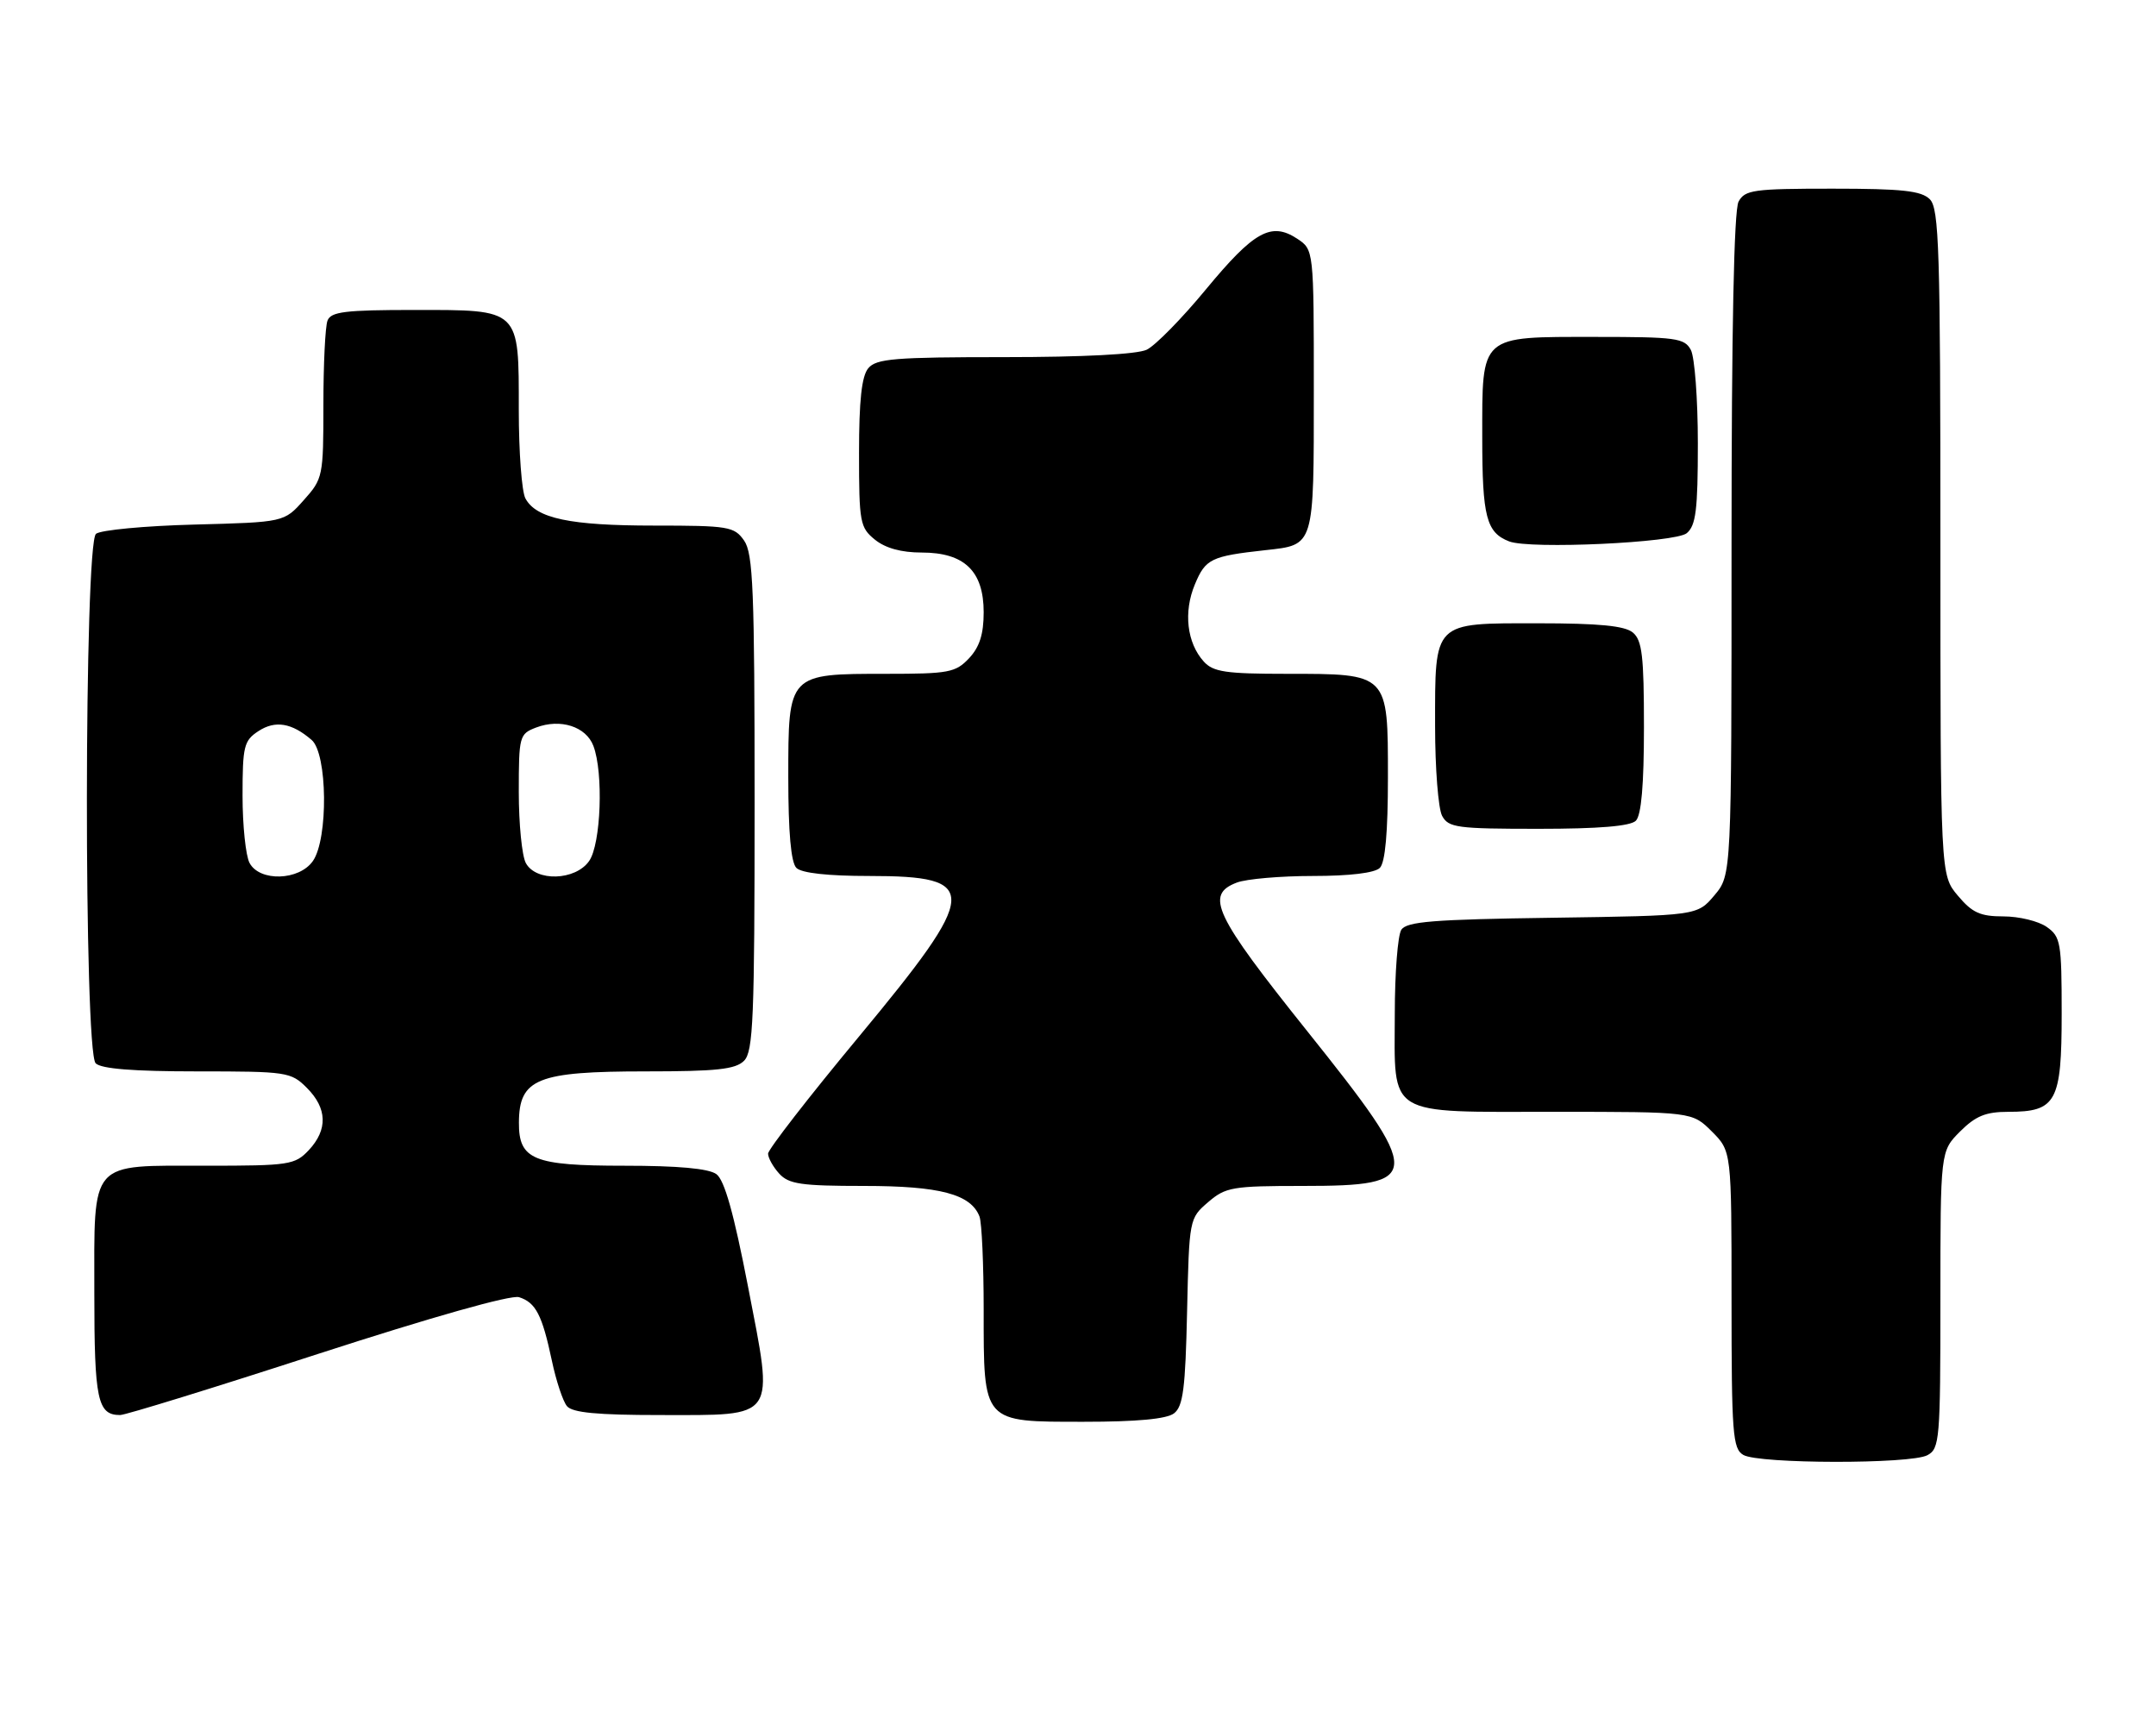 <?xml version="1.0" encoding="UTF-8" standalone="no"?>
<!DOCTYPE svg PUBLIC "-//W3C//DTD SVG 1.1//EN" "http://www.w3.org/Graphics/SVG/1.1/DTD/svg11.dtd" >
<svg xmlns="http://www.w3.org/2000/svg" xmlns:xlink="http://www.w3.org/1999/xlink" version="1.1" viewBox="0 0 320 256">
 <g >
 <path fill="currentColor"
d=" M 286.07 215.96 C 287.89 214.99 288.00 213.66 288.00 192.89 C 288.00 170.85 288.00 170.85 290.92 167.92 C 293.24 165.61 294.73 165.00 298.09 165.00 C 305.21 165.00 306.00 163.54 306.00 150.40 C 306.00 139.87 305.85 139.01 303.78 137.56 C 302.56 136.70 299.67 136.00 297.37 136.00 C 293.92 136.00 292.72 135.46 290.59 132.92 C 288.00 129.85 288.00 129.85 288.00 80.49 C 288.00 36.96 287.81 30.96 286.43 29.57 C 285.16 28.31 282.35 28.00 271.96 28.00 C 260.24 28.00 258.98 28.18 258.04 29.93 C 257.36 31.19 257.00 49.00 257.00 80.86 C 257.00 129.85 257.00 129.85 254.46 132.87 C 251.91 135.89 251.91 135.89 230.42 136.20 C 212.63 136.45 208.76 136.76 207.98 138.00 C 207.46 138.82 207.02 144.41 207.02 150.42 C 206.99 165.90 205.53 165.00 230.73 165.00 C 251.15 165.00 251.15 165.00 254.08 167.92 C 257.00 170.85 257.00 170.85 257.00 192.87 C 257.00 212.80 257.17 215.00 258.75 215.92 C 261.05 217.26 283.58 217.30 286.07 215.96 Z  M 174.25 209.75 C 175.60 208.72 175.94 206.05 176.19 194.66 C 176.50 180.90 176.52 180.81 179.31 178.41 C 181.91 176.17 182.92 176.00 193.36 176.00 C 211.33 176.00 211.36 174.70 194.00 153.00 C 180.21 135.76 178.80 132.79 183.57 130.98 C 184.98 130.44 190.06 130.00 194.87 130.00 C 200.33 130.00 204.05 129.55 204.80 128.80 C 205.60 128.00 206.00 123.55 206.00 115.36 C 206.00 99.87 206.13 100.00 190.93 100.00 C 181.94 100.00 180.06 99.72 178.67 98.18 C 176.16 95.41 175.63 90.82 177.35 86.72 C 178.93 82.93 179.73 82.54 187.79 81.65 C 195.13 80.84 195.00 81.28 195.00 57.90 C 195.00 37.05 195.00 37.05 192.51 35.41 C 188.67 32.90 186.12 34.32 179.00 42.93 C 175.43 47.26 171.47 51.29 170.20 51.90 C 168.78 52.58 160.75 53.00 149.08 53.00 C 132.78 53.00 130.06 53.22 128.87 54.65 C 127.89 55.83 127.50 59.44 127.50 67.24 C 127.50 77.53 127.64 78.29 129.86 80.09 C 131.42 81.35 133.78 82.00 136.80 82.00 C 143.14 82.00 146.00 84.75 146.00 90.86 C 146.00 94.12 145.39 96.02 143.83 97.69 C 141.83 99.81 140.82 100.00 131.55 100.00 C 116.95 100.00 117.00 99.94 117.00 115.36 C 117.00 123.55 117.40 128.00 118.20 128.80 C 118.97 129.57 122.87 130.00 129.00 130.00 C 145.57 130.00 145.43 132.21 127.50 153.82 C 120.07 162.76 114.00 170.59 114.00 171.21 C 114.00 171.83 114.74 173.17 115.65 174.17 C 117.07 175.73 118.92 176.00 128.20 176.00 C 139.51 176.00 144.10 177.22 145.38 180.54 C 145.72 181.44 146.00 187.65 146.00 194.36 C 146.00 211.28 145.75 211.00 160.87 211.00 C 168.73 211.00 173.16 210.59 174.25 209.75 Z  M 47.17 200.94 C 64.11 195.45 75.85 192.13 77.04 192.51 C 79.52 193.30 80.47 195.14 81.91 201.93 C 82.54 204.92 83.55 207.96 84.15 208.68 C 84.95 209.65 88.66 210.00 97.97 210.00 C 115.48 210.00 114.88 210.87 111.02 190.92 C 108.92 180.08 107.53 175.13 106.33 174.25 C 105.18 173.41 100.64 173.00 92.64 173.00 C 79.16 173.00 76.99 172.11 77.02 166.60 C 77.05 160.08 79.72 159.00 95.86 159.00 C 106.34 159.00 109.16 158.70 110.43 157.43 C 111.80 156.06 112.00 151.19 112.00 119.15 C 112.00 87.55 111.78 82.14 110.44 80.22 C 108.98 78.14 108.15 78.00 97.09 78.00 C 84.59 78.00 79.57 76.94 77.98 73.96 C 77.44 72.95 77.00 67.07 77.00 60.89 C 77.00 45.71 77.30 46.00 61.45 46.00 C 51.22 46.00 49.11 46.26 48.61 47.58 C 48.27 48.45 48.00 54.07 48.00 60.07 C 48.00 70.70 47.93 71.05 45.08 74.23 C 42.17 77.50 42.17 77.50 28.83 77.85 C 21.50 78.04 14.94 78.66 14.25 79.22 C 12.48 80.67 12.43 156.03 14.20 157.80 C 15.02 158.62 19.81 159.00 29.25 159.00 C 42.61 159.00 43.18 159.08 45.55 161.45 C 48.58 164.49 48.67 167.65 45.83 170.69 C 43.77 172.87 42.95 173.00 30.65 173.00 C 13.10 173.00 14.00 171.98 14.00 191.95 C 14.00 207.76 14.47 210.00 17.83 210.00 C 18.62 210.00 31.82 205.93 47.17 200.94 Z  M 242.80 121.80 C 243.61 120.99 244.00 116.45 244.00 107.92 C 244.00 97.35 243.73 95.02 242.35 93.87 C 241.14 92.87 237.33 92.50 228.27 92.50 C 212.60 92.50 213.00 92.10 213.00 107.76 C 213.00 114.01 213.47 120.00 214.04 121.07 C 214.98 122.83 216.24 123.00 228.34 123.00 C 237.32 123.00 241.99 122.61 242.80 121.80 Z  M 250.35 79.13 C 251.71 77.99 252.00 75.69 252.00 65.81 C 252.00 59.24 251.53 53.00 250.96 51.93 C 250.02 50.17 248.76 50.00 236.79 50.00 C 219.51 50.00 220.00 49.57 220.00 64.96 C 220.00 76.70 220.61 79.04 224.00 80.35 C 227.10 81.54 248.65 80.54 250.35 79.13 Z  M 37.04 128.07 C 36.47 127.00 36.00 122.51 36.00 118.09 C 36.00 110.74 36.20 109.91 38.36 108.50 C 40.85 106.87 43.30 107.27 46.25 109.81 C 48.61 111.83 48.74 124.49 46.44 127.78 C 44.40 130.70 38.54 130.88 37.04 128.07 Z  M 78.04 128.07 C 77.47 127.00 77.00 122.27 77.00 117.54 C 77.00 109.24 77.09 108.92 79.57 107.97 C 83.18 106.60 86.98 107.82 88.07 110.69 C 89.59 114.68 89.20 125.27 87.44 127.78 C 85.40 130.70 79.54 130.88 78.04 128.07 Z "/>
</g>
</svg>